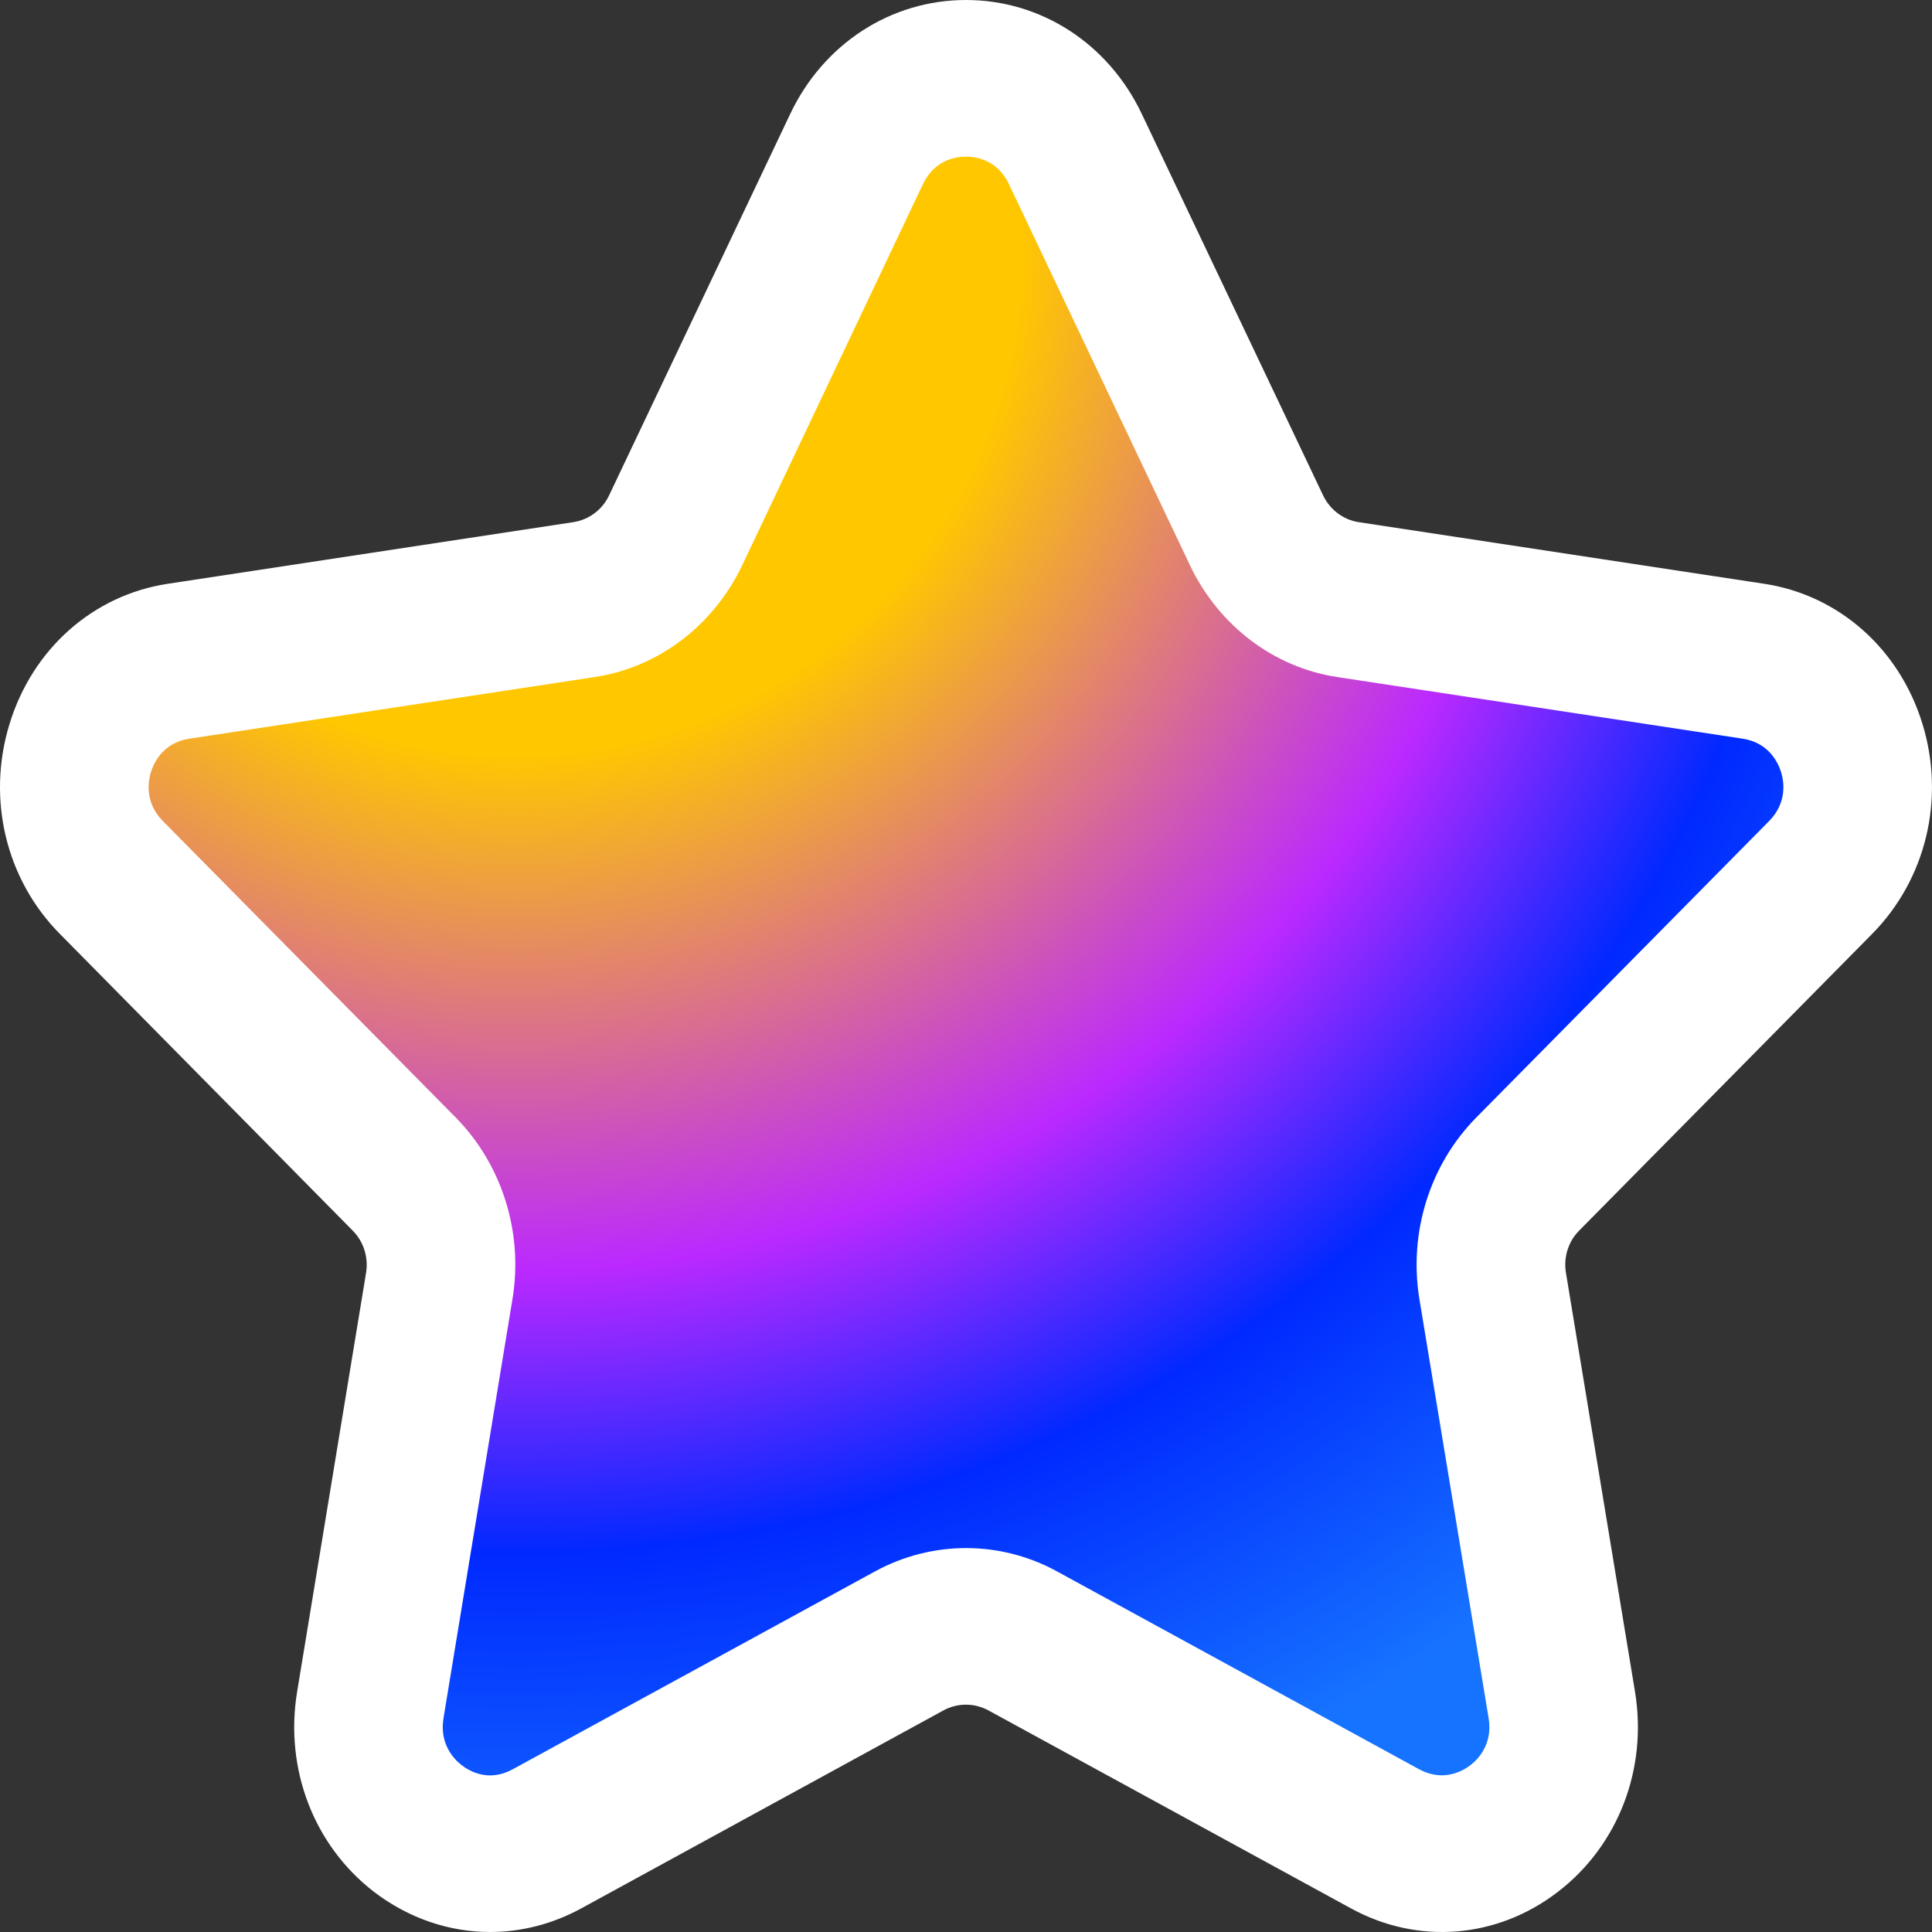 <svg width="15" height="15" viewBox="0 0 15 15" fill="none" xmlns="http://www.w3.org/2000/svg">
<rect x="0" y="0" width="15" height="15" fill="#333333" stroke="none"/>
<path d="M2.886 13.125L4.04 14.375L7.501 12.5L11.54 14.375L12.117 11.875L11.54 9.375L13.847 6.875V5.625L9.809 5L8.078 1.25L7.501 0.625L6.924 1.25L5.194 5L0.578 5.625L1.155 6.25L3.463 9.375L2.886 13.125Z" fill="url(#paint0_radial_55_768)"/>
<path fill-rule="evenodd" clip-rule="evenodd" d="M7.5 1.216C7.43 1.216 7.258 1.236 7.166 1.429L5.762 4.39C5.539 4.857 5.111 5.183 4.615 5.257L1.471 5.735C1.263 5.766 1.192 5.928 1.171 5.997C1.151 6.062 1.121 6.229 1.264 6.374L3.538 8.676C3.9 9.044 4.065 9.573 3.978 10.091L3.443 13.342C3.41 13.546 3.531 13.664 3.585 13.705C3.642 13.75 3.794 13.84 3.982 13.736L6.794 12.2C7.237 11.959 7.765 11.959 8.206 12.2L11.017 13.736C11.206 13.839 11.359 13.749 11.416 13.705C11.47 13.664 11.591 13.546 11.558 13.342L11.021 10.091C10.935 9.573 11.099 9.044 11.462 8.676L13.736 6.374C13.879 6.229 13.849 6.061 13.829 5.997C13.808 5.928 13.737 5.766 13.529 5.735L10.385 5.257C9.89 5.183 9.462 4.857 9.239 4.389L7.833 1.429C7.742 1.236 7.57 1.216 7.5 1.216ZM3.805 15C3.488 15 3.172 14.894 2.902 14.687C2.436 14.327 2.208 13.732 2.307 13.134L2.842 9.883C2.862 9.762 2.823 9.639 2.738 9.554L0.465 7.251C0.046 6.828 -0.104 6.204 0.073 5.624C0.251 5.038 0.724 4.619 1.306 4.532L4.451 4.054C4.572 4.036 4.677 3.957 4.729 3.846L6.135 0.885C6.394 0.339 6.917 0 7.5 0C8.083 0 8.606 0.339 8.865 0.885L10.272 3.845C10.325 3.957 10.429 4.036 10.549 4.054L13.694 4.532C14.276 4.619 14.749 5.038 14.927 5.624C15.104 6.204 14.953 6.828 14.535 7.251L12.261 9.554C12.176 9.639 12.138 9.762 12.158 9.882L12.694 13.134C12.793 13.733 12.564 14.328 12.097 14.687C11.624 15.052 11.008 15.102 10.486 14.815L7.675 13.28C7.565 13.22 7.434 13.22 7.324 13.28L4.514 14.816C4.289 14.939 4.047 15 3.805 15Z" fill="white"/>
<defs>
<radialGradient id="paint0_radial_55_768" cx="0" cy="0" r="1" gradientUnits="userSpaceOnUse" gradientTransform="translate(4.04 1.875) rotate(63.083) scale(14.019 14.01)">
<stop offset="0.281" stop-color="#FFC700"/>
<stop offset="0.568" stop-color="#BB29FF"/>
<stop offset="0.726" stop-color="#0029FF"/>
<stop offset="0.934" stop-color="#1673FF"/>
</radialGradient>
</defs>
</svg>
